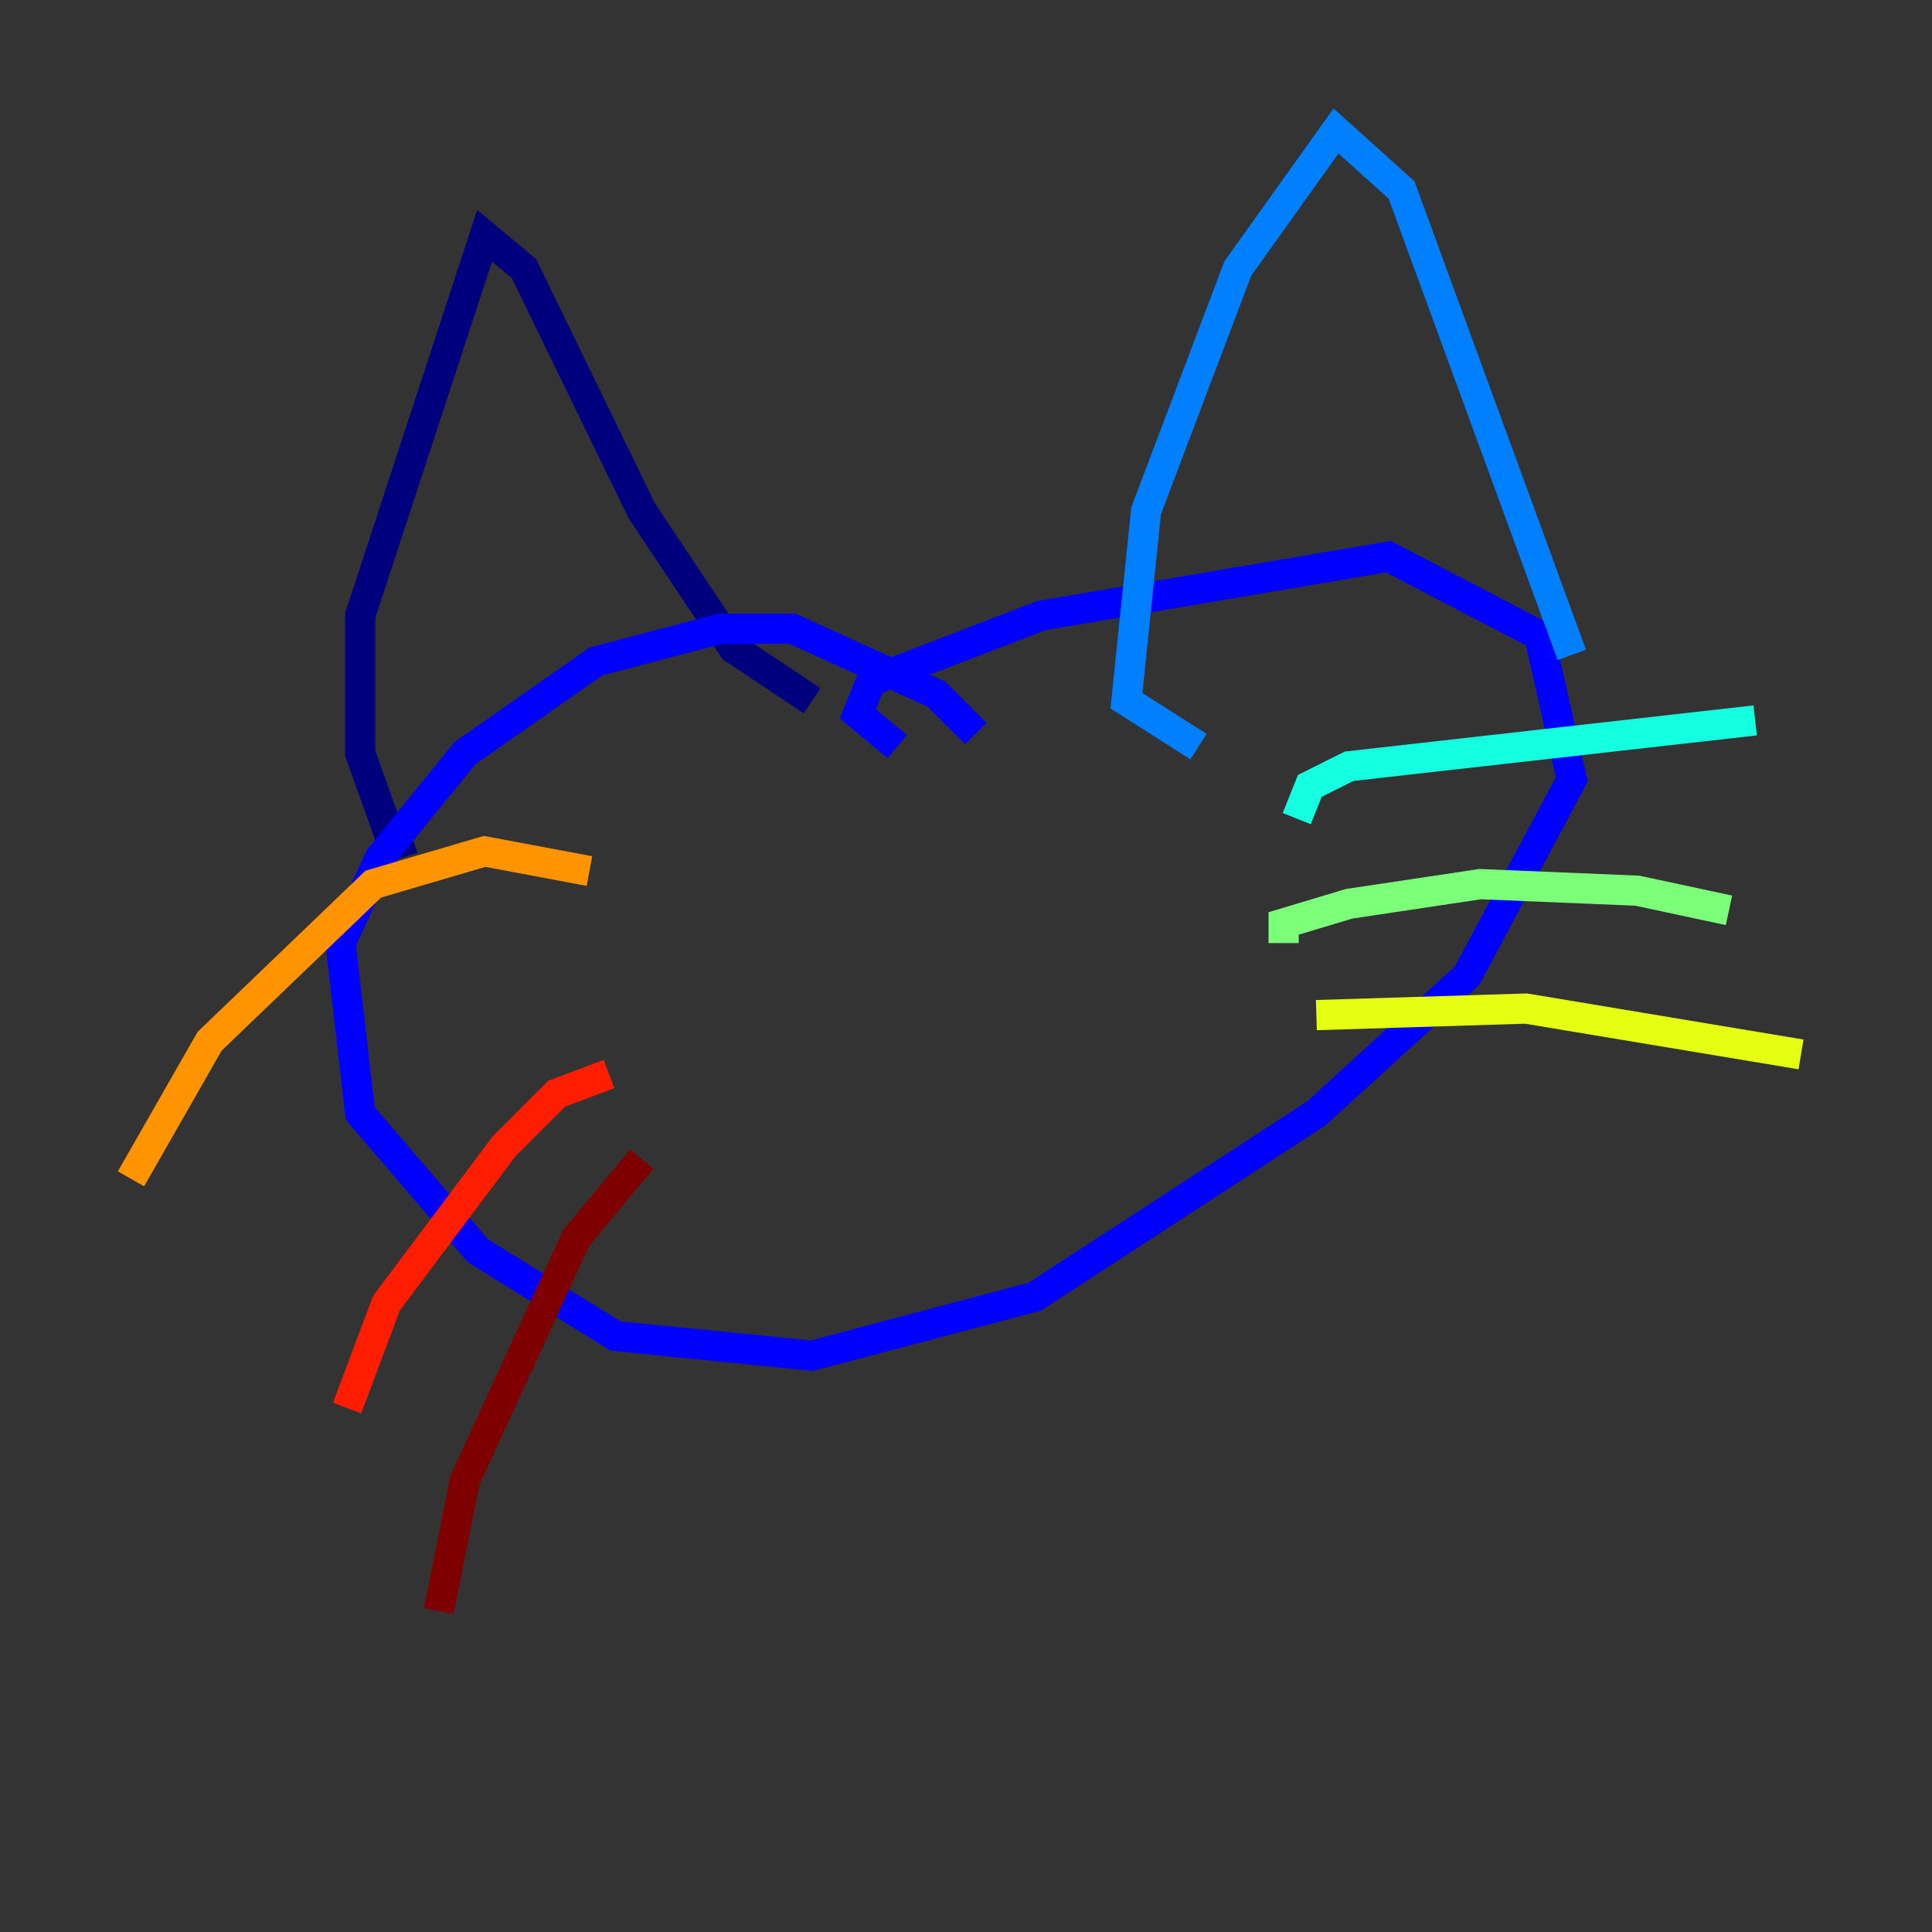 <?xml version="1.0" encoding="utf-8" ?>
<svg baseProfile="tiny" height="128" version="1.2" viewBox="0,0,128,128" width="128" xmlns="http://www.w3.org/2000/svg" xmlns:ev="http://www.w3.org/2001/xml-events" xmlns:xlink="http://www.w3.org/1999/xlink"><rect x="0" y="0" width="128" height="128" fill="#333333" stroke="none"/><defs /><polyline fill="none" points="27.336,55.539 26.034,55.973 23.864,49.898 23.864,40.786 32.108,15.62 34.712,17.79 42.522,33.844 48.597,42.956 53.803,46.427" stroke="#00007f" stroke-width="2" /><polyline fill="none" points="64.651,48.597 62.047,45.993 52.502,41.654 47.729,41.654 39.485,43.824 30.807,49.898 25.166,56.841 22.563,62.481 23.864,73.763 31.675,82.875 40.786,88.515 53.803,89.817 68.556,85.912 87.214,73.763 97.193,64.651 104.136,51.634 101.966,42.088 91.986,36.881 68.99,40.786 57.709,45.125 56.841,47.295 59.444,49.464" stroke="#0000ff" stroke-width="2" /><polyline fill="none" points="79.403,49.464 74.63,46.427 75.932,33.844 82.007,17.79 88.515,8.678 92.854,12.583 104.136,43.39" stroke="#0080ff" stroke-width="2" /><polyline fill="none" points="85.912,54.237 86.78,52.068 89.383,50.766 116.285,47.729" stroke="#15ffe1" stroke-width="2" /><polyline fill="none" points="85.044,62.481 85.044,61.18 89.383,59.878 98.061,58.576 108.475,59.01 114.549,60.312" stroke="#7cff79" stroke-width="2" /><polyline fill="none" points="87.214,67.254 101.098,66.82 119.322,69.858" stroke="#e4ff12" stroke-width="2" /><polyline fill="none" points="39.051,57.709 32.108,56.407 24.732,58.576 13.885,68.99 8.678,78.102" stroke="#ff9400" stroke-width="2" /><polyline fill="none" points="40.352,71.159 36.881,72.461 33.41,75.932 25.6,86.346 22.997,93.288" stroke="#ff1d00" stroke-width="2" /><polyline fill="none" points="42.522,76.8 38.183,82.007 30.807,98.061 29.071,106.739" stroke="#7f0000" stroke-width="2" /></svg>